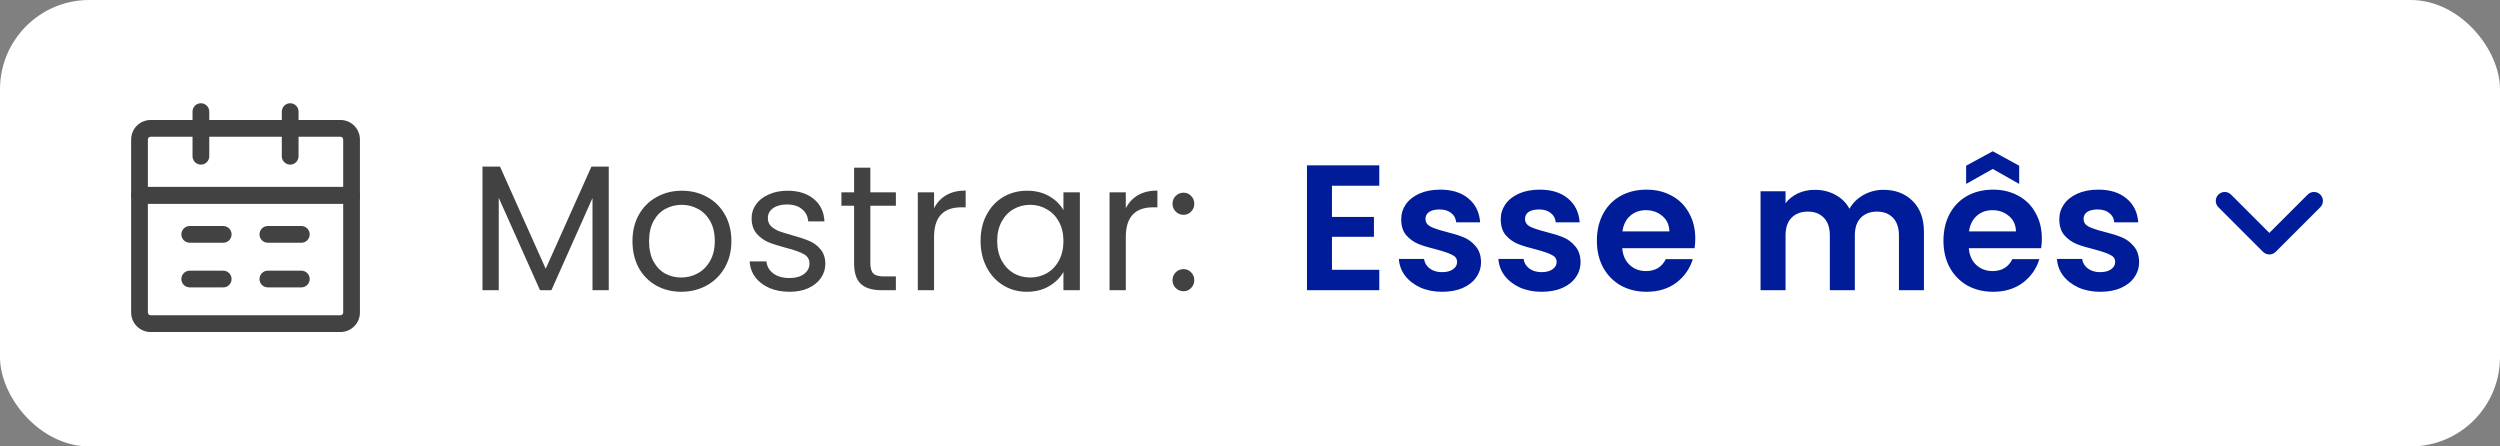 <svg width="224" height="40" viewBox="0 0 224 40" fill="none" xmlns="http://www.w3.org/2000/svg">
<rect x="0" y="0" width="224" height="40" fill="#808080" stroke="none"/>
<rect width="224" height="40" rx="8" fill="white"/>
<path d="M54.544 14.928V26H53.088V17.744L49.408 26H48.384L44.688 17.728V26H43.232V14.928H44.8L48.896 24.08L52.992 14.928H54.544ZM61.037 26.144C60.216 26.144 59.469 25.957 58.797 25.584C58.136 25.211 57.613 24.683 57.229 24C56.856 23.307 56.669 22.507 56.669 21.6C56.669 20.704 56.861 19.915 57.245 19.232C57.64 18.539 58.173 18.011 58.845 17.648C59.517 17.275 60.269 17.088 61.101 17.088C61.933 17.088 62.685 17.275 63.357 17.648C64.029 18.011 64.557 18.533 64.941 19.216C65.336 19.899 65.533 20.693 65.533 21.6C65.533 22.507 65.331 23.307 64.925 24C64.531 24.683 63.992 25.211 63.309 25.584C62.627 25.957 61.869 26.144 61.037 26.144ZM61.037 24.864C61.56 24.864 62.051 24.741 62.509 24.496C62.968 24.251 63.336 23.883 63.613 23.392C63.901 22.901 64.045 22.304 64.045 21.6C64.045 20.896 63.907 20.299 63.629 19.808C63.352 19.317 62.989 18.955 62.541 18.72C62.093 18.475 61.608 18.352 61.085 18.352C60.552 18.352 60.061 18.475 59.613 18.72C59.176 18.955 58.824 19.317 58.557 19.808C58.291 20.299 58.157 20.896 58.157 21.6C58.157 22.315 58.285 22.917 58.541 23.408C58.808 23.899 59.16 24.267 59.597 24.512C60.035 24.747 60.515 24.864 61.037 24.864ZM70.752 26.144C70.08 26.144 69.477 26.032 68.944 25.808C68.41 25.573 67.989 25.253 67.68 24.848C67.37 24.432 67.2 23.957 67.168 23.424H68.672C68.714 23.861 68.917 24.219 69.28 24.496C69.653 24.773 70.138 24.912 70.736 24.912C71.29 24.912 71.728 24.789 72.048 24.544C72.368 24.299 72.528 23.989 72.528 23.616C72.528 23.232 72.357 22.949 72.016 22.768C71.674 22.576 71.146 22.389 70.432 22.208C69.781 22.037 69.248 21.867 68.832 21.696C68.426 21.515 68.074 21.253 67.776 20.912C67.488 20.56 67.344 20.101 67.344 19.536C67.344 19.088 67.477 18.677 67.744 18.304C68.01 17.931 68.389 17.637 68.88 17.424C69.37 17.2 69.93 17.088 70.56 17.088C71.53 17.088 72.314 17.333 72.912 17.824C73.509 18.315 73.829 18.987 73.872 19.84H72.416C72.384 19.381 72.197 19.013 71.856 18.736C71.525 18.459 71.077 18.32 70.512 18.32C69.989 18.32 69.573 18.432 69.264 18.656C68.954 18.88 68.8 19.173 68.8 19.536C68.8 19.824 68.89 20.064 69.072 20.256C69.264 20.437 69.498 20.587 69.776 20.704C70.064 20.811 70.458 20.933 70.96 21.072C71.589 21.243 72.101 21.413 72.496 21.584C72.89 21.744 73.226 21.989 73.504 22.32C73.792 22.651 73.941 23.083 73.952 23.616C73.952 24.096 73.818 24.528 73.552 24.912C73.285 25.296 72.906 25.6 72.416 25.824C71.936 26.037 71.381 26.144 70.752 26.144ZM77.983 18.432V23.6C77.983 24.027 78.074 24.331 78.255 24.512C78.436 24.683 78.751 24.768 79.199 24.768H80.271V26H78.959C78.148 26 77.54 25.813 77.135 25.44C76.73 25.067 76.527 24.453 76.527 23.6V18.432H75.391V17.232H76.527V15.024H77.983V17.232H80.271V18.432H77.983ZM83.691 18.656C83.947 18.155 84.31 17.765 84.779 17.488C85.259 17.211 85.841 17.072 86.523 17.072V18.576H86.139C84.507 18.576 83.691 19.461 83.691 21.232V26H82.235V17.232H83.691V18.656ZM87.86 21.584C87.86 20.688 88.041 19.904 88.404 19.232C88.766 18.549 89.263 18.021 89.892 17.648C90.532 17.275 91.241 17.088 92.02 17.088C92.788 17.088 93.454 17.253 94.02 17.584C94.585 17.915 95.007 18.331 95.284 18.832V17.232H96.756V26H95.284V24.368C94.996 24.88 94.564 25.307 93.988 25.648C93.422 25.979 92.761 26.144 92.004 26.144C91.225 26.144 90.521 25.952 89.892 25.568C89.263 25.184 88.766 24.645 88.404 23.952C88.041 23.259 87.86 22.469 87.86 21.584ZM95.284 21.6C95.284 20.939 95.15 20.363 94.884 19.872C94.617 19.381 94.254 19.008 93.796 18.752C93.348 18.485 92.852 18.352 92.308 18.352C91.764 18.352 91.268 18.48 90.82 18.736C90.372 18.992 90.014 19.365 89.748 19.856C89.481 20.347 89.348 20.923 89.348 21.584C89.348 22.256 89.481 22.843 89.748 23.344C90.014 23.835 90.372 24.213 90.82 24.48C91.268 24.736 91.764 24.864 92.308 24.864C92.852 24.864 93.348 24.736 93.796 24.48C94.254 24.213 94.617 23.835 94.884 23.344C95.15 22.843 95.284 22.261 95.284 21.6ZM100.872 18.656C101.128 18.155 101.491 17.765 101.96 17.488C102.44 17.211 103.022 17.072 103.704 17.072V18.576H103.32C101.688 18.576 100.872 19.461 100.872 21.232V26H99.416V17.232H100.872V18.656ZM106.049 26.096C105.772 26.096 105.537 26 105.345 25.808C105.153 25.616 105.057 25.381 105.057 25.104C105.057 24.827 105.153 24.592 105.345 24.4C105.537 24.208 105.772 24.112 106.049 24.112C106.316 24.112 106.54 24.208 106.721 24.4C106.913 24.592 107.009 24.827 107.009 25.104C107.009 25.381 106.913 25.616 106.721 25.808C106.54 26 106.316 26.096 106.049 26.096ZM106.049 19.248C105.772 19.248 105.537 19.152 105.345 18.96C105.153 18.768 105.057 18.533 105.057 18.256C105.057 17.979 105.153 17.744 105.345 17.552C105.537 17.36 105.772 17.264 106.049 17.264C106.316 17.264 106.54 17.36 106.721 17.552C106.913 17.744 107.009 17.979 107.009 18.256C107.009 18.533 106.913 18.768 106.721 18.96C106.54 19.152 106.316 19.248 106.049 19.248Z" fill="#424242"/>
<path d="M119.344 16.64V19.44H123.104V21.216H119.344V24.176H123.584V26H117.104V14.816H123.584V16.64H119.344ZM129.212 26.144C128.486 26.144 127.836 26.016 127.26 25.76C126.684 25.493 126.225 25.136 125.884 24.688C125.553 24.24 125.372 23.744 125.34 23.2H127.596C127.638 23.541 127.804 23.824 128.092 24.048C128.39 24.272 128.758 24.384 129.196 24.384C129.622 24.384 129.953 24.299 130.188 24.128C130.433 23.957 130.556 23.739 130.556 23.472C130.556 23.184 130.406 22.971 130.108 22.832C129.82 22.683 129.356 22.523 128.716 22.352C128.054 22.192 127.51 22.027 127.084 21.856C126.668 21.685 126.305 21.424 125.996 21.072C125.697 20.72 125.548 20.245 125.548 19.648C125.548 19.157 125.686 18.709 125.964 18.304C126.252 17.899 126.657 17.579 127.18 17.344C127.713 17.109 128.337 16.992 129.052 16.992C130.108 16.992 130.95 17.259 131.58 17.792C132.209 18.315 132.556 19.024 132.62 19.92H130.476C130.444 19.568 130.294 19.291 130.028 19.088C129.772 18.875 129.425 18.768 128.988 18.768C128.582 18.768 128.268 18.843 128.044 18.992C127.83 19.141 127.724 19.349 127.724 19.616C127.724 19.915 127.873 20.144 128.172 20.304C128.47 20.453 128.934 20.608 129.564 20.768C130.204 20.928 130.732 21.093 131.148 21.264C131.564 21.435 131.921 21.701 132.22 22.064C132.529 22.416 132.689 22.885 132.7 23.472C132.7 23.984 132.556 24.443 132.268 24.848C131.99 25.253 131.585 25.573 131.052 25.808C130.529 26.032 129.916 26.144 129.212 26.144ZM138.13 26.144C137.405 26.144 136.754 26.016 136.178 25.76C135.602 25.493 135.144 25.136 134.802 24.688C134.472 24.24 134.29 23.744 134.258 23.2H136.514C136.557 23.541 136.722 23.824 137.01 24.048C137.309 24.272 137.677 24.384 138.114 24.384C138.541 24.384 138.872 24.299 139.106 24.128C139.352 23.957 139.474 23.739 139.474 23.472C139.474 23.184 139.325 22.971 139.026 22.832C138.738 22.683 138.274 22.523 137.634 22.352C136.973 22.192 136.429 22.027 136.002 21.856C135.586 21.685 135.224 21.424 134.914 21.072C134.616 20.72 134.466 20.245 134.466 19.648C134.466 19.157 134.605 18.709 134.882 18.304C135.17 17.899 135.576 17.579 136.098 17.344C136.632 17.109 137.256 16.992 137.97 16.992C139.026 16.992 139.869 17.259 140.498 17.792C141.128 18.315 141.474 19.024 141.538 19.92H139.394C139.362 19.568 139.213 19.291 138.946 19.088C138.69 18.875 138.344 18.768 137.906 18.768C137.501 18.768 137.186 18.843 136.962 18.992C136.749 19.141 136.642 19.349 136.642 19.616C136.642 19.915 136.792 20.144 137.09 20.304C137.389 20.453 137.853 20.608 138.482 20.768C139.122 20.928 139.65 21.093 140.066 21.264C140.482 21.435 140.84 21.701 141.138 22.064C141.448 22.416 141.608 22.885 141.618 23.472C141.618 23.984 141.474 24.443 141.186 24.848C140.909 25.253 140.504 25.573 139.97 25.808C139.448 26.032 138.834 26.144 138.13 26.144ZM151.897 21.376C151.897 21.696 151.876 21.984 151.833 22.24H145.353C145.406 22.88 145.63 23.381 146.025 23.744C146.42 24.107 146.905 24.288 147.481 24.288C148.313 24.288 148.905 23.931 149.257 23.216H151.673C151.417 24.069 150.926 24.773 150.201 25.328C149.476 25.872 148.585 26.144 147.529 26.144C146.676 26.144 145.908 25.957 145.225 25.584C144.553 25.2 144.025 24.661 143.641 23.968C143.268 23.275 143.081 22.475 143.081 21.568C143.081 20.651 143.268 19.845 143.641 19.152C144.014 18.459 144.537 17.925 145.209 17.552C145.881 17.179 146.654 16.992 147.529 16.992C148.372 16.992 149.124 17.173 149.785 17.536C150.457 17.899 150.974 18.416 151.337 19.088C151.71 19.749 151.897 20.512 151.897 21.376ZM149.577 20.736C149.566 20.16 149.358 19.701 148.953 19.36C148.548 19.008 148.052 18.832 147.465 18.832C146.91 18.832 146.441 19.003 146.057 19.344C145.684 19.675 145.454 20.139 145.369 20.736H149.577ZM168.753 17.008C169.841 17.008 170.715 17.344 171.377 18.016C172.049 18.677 172.385 19.605 172.385 20.8V26H170.145V21.104C170.145 20.411 169.969 19.883 169.617 19.52C169.265 19.147 168.785 18.96 168.177 18.96C167.569 18.96 167.083 19.147 166.721 19.52C166.369 19.883 166.193 20.411 166.193 21.104V26H163.953V21.104C163.953 20.411 163.777 19.883 163.425 19.52C163.073 19.147 162.593 18.96 161.985 18.96C161.366 18.96 160.875 19.147 160.513 19.52C160.161 19.883 159.985 20.411 159.985 21.104V26H157.745V17.136H159.985V18.208C160.273 17.835 160.641 17.541 161.089 17.328C161.547 17.115 162.049 17.008 162.593 17.008C163.286 17.008 163.905 17.157 164.449 17.456C164.993 17.744 165.414 18.16 165.713 18.704C166.001 18.192 166.417 17.781 166.961 17.472C167.515 17.163 168.113 17.008 168.753 17.008ZM182.95 21.376C182.95 21.696 182.929 21.984 182.886 22.24H176.406C176.46 22.88 176.684 23.381 177.078 23.744C177.473 24.107 177.958 24.288 178.534 24.288C179.366 24.288 179.958 23.931 180.31 23.216H182.726C182.47 24.069 181.98 24.773 181.254 25.328C180.529 25.872 179.638 26.144 178.582 26.144C177.729 26.144 176.961 25.957 176.278 25.584C175.606 25.2 175.078 24.661 174.694 23.968C174.321 23.275 174.134 22.475 174.134 21.568C174.134 20.651 174.321 19.845 174.694 19.152C175.068 18.459 175.59 17.925 176.262 17.552C176.934 17.179 177.708 16.992 178.582 16.992C179.425 16.992 180.177 17.173 180.838 17.536C181.51 17.899 182.028 18.416 182.39 19.088C182.764 19.749 182.95 20.512 182.95 21.376ZM180.63 20.736C180.62 20.16 180.412 19.701 180.006 19.36C179.601 19.008 179.105 18.832 178.518 18.832C177.964 18.832 177.494 19.003 177.11 19.344C176.737 19.675 176.508 20.139 176.422 20.736H180.63ZM178.55 15.136L176.166 16.48V14.848L178.55 13.552L180.918 14.848V16.48L178.55 15.136ZM188.177 26.144C187.452 26.144 186.801 26.016 186.225 25.76C185.649 25.493 185.191 25.136 184.849 24.688C184.519 24.24 184.337 23.744 184.305 23.2H186.561C186.604 23.541 186.769 23.824 187.057 24.048C187.356 24.272 187.724 24.384 188.161 24.384C188.588 24.384 188.919 24.299 189.153 24.128C189.399 23.957 189.521 23.739 189.521 23.472C189.521 23.184 189.372 22.971 189.073 22.832C188.785 22.683 188.321 22.523 187.681 22.352C187.02 22.192 186.476 22.027 186.049 21.856C185.633 21.685 185.271 21.424 184.961 21.072C184.663 20.72 184.513 20.245 184.513 19.648C184.513 19.157 184.652 18.709 184.929 18.304C185.217 17.899 185.623 17.579 186.145 17.344C186.679 17.109 187.303 16.992 188.017 16.992C189.073 16.992 189.916 17.259 190.545 17.792C191.175 18.315 191.521 19.024 191.585 19.92H189.441C189.409 19.568 189.26 19.291 188.993 19.088C188.737 18.875 188.391 18.768 187.953 18.768C187.548 18.768 187.233 18.843 187.009 18.992C186.796 19.141 186.689 19.349 186.689 19.616C186.689 19.915 186.839 20.144 187.137 20.304C187.436 20.453 187.9 20.608 188.529 20.768C189.169 20.928 189.697 21.093 190.113 21.264C190.529 21.435 190.887 21.701 191.185 22.064C191.495 22.416 191.655 22.885 191.665 23.472C191.665 23.984 191.521 24.443 191.233 24.848C190.956 25.253 190.551 25.573 190.017 25.808C189.495 26.032 188.881 26.144 188.177 26.144Z" fill="#001C98"/>
<path d="M199.793 17.54C199.539 17.287 199.128 17.287 198.874 17.54C198.62 17.794 198.62 18.206 198.874 18.46L202.874 22.46C203.128 22.713 203.539 22.713 203.793 22.46L207.793 18.46C208.047 18.206 208.047 17.794 207.793 17.54C207.539 17.287 207.128 17.287 206.874 17.54L203.333 21.081L199.793 17.54Z" fill="#001C98" stroke="#001C98" stroke-width="0.3" stroke-linecap="round" stroke-linejoin="round"/>
<path fill-rule="evenodd" clip-rule="evenodd" d="M11.75 17.5C11.75 17.086 12.086 16.75 12.5 16.75H31.5C31.914 16.75 32.25 17.086 32.25 17.5V28C32.25 28.966 31.466 29.75 30.5 29.75H13.5C12.534 29.75 11.75 28.966 11.75 28V17.5ZM13.25 18.25V28C13.25 28.138 13.362 28.25 13.5 28.25H30.5C30.638 28.25 30.75 28.138 30.75 28V18.25H13.25Z" fill="#424242"/>
<path fill-rule="evenodd" clip-rule="evenodd" d="M13.5 12.25C13.362 12.25 13.25 12.362 13.25 12.5V16.75H30.75V12.5C30.75 12.362 30.638 12.25 30.5 12.25H13.5ZM11.75 12.5C11.75 11.534 12.534 10.75 13.5 10.75H30.5C31.466 10.75 32.25 11.534 32.25 12.5V17.5C32.25 17.914 31.914 18.25 31.5 18.25H12.5C12.086 18.25 11.75 17.914 11.75 17.5V12.5Z" fill="#424242"/>
<path fill-rule="evenodd" clip-rule="evenodd" d="M18 9.25C18.414 9.25 18.75 9.586 18.75 10V14C18.75 14.414 18.414 14.75 18 14.75C17.586 14.75 17.25 14.414 17.25 14V10C17.25 9.586 17.586 9.25 18 9.25Z" fill="#424242"/>
<path fill-rule="evenodd" clip-rule="evenodd" d="M26 9.25C26.414 9.25 26.75 9.586 26.75 10V14C26.75 14.414 26.414 14.75 26 14.75C25.586 14.75 25.25 14.414 25.25 14V10C25.25 9.586 25.586 9.25 26 9.25Z" fill="#424242"/>
<path fill-rule="evenodd" clip-rule="evenodd" d="M23.25 25C23.25 24.586 23.586 24.25 24 24.25H27C27.414 24.25 27.75 24.586 27.75 25C27.75 25.414 27.414 25.75 27 25.75H24C23.586 25.75 23.25 25.414 23.25 25Z" fill="#424242"/>
<path fill-rule="evenodd" clip-rule="evenodd" d="M16.25 25C16.25 24.586 16.586 24.25 17 24.25H20C20.414 24.25 20.75 24.586 20.75 25C20.75 25.414 20.414 25.75 20 25.75H17C16.586 25.75 16.25 25.414 16.25 25Z" fill="#424242"/>
<path fill-rule="evenodd" clip-rule="evenodd" d="M23.25 21C23.25 20.586 23.586 20.25 24 20.25H27C27.414 20.25 27.75 20.586 27.75 21C27.75 21.414 27.414 21.75 27 21.75H24C23.586 21.75 23.25 21.414 23.25 21Z" fill="#424242"/>
<path fill-rule="evenodd" clip-rule="evenodd" d="M16.25 21C16.25 20.586 16.586 20.25 17 20.25H20C20.414 20.25 20.75 20.586 20.75 21C20.75 21.414 20.414 21.75 20 21.75H17C16.586 21.75 16.25 21.414 16.25 21Z" fill="#424242"/>
</svg>
